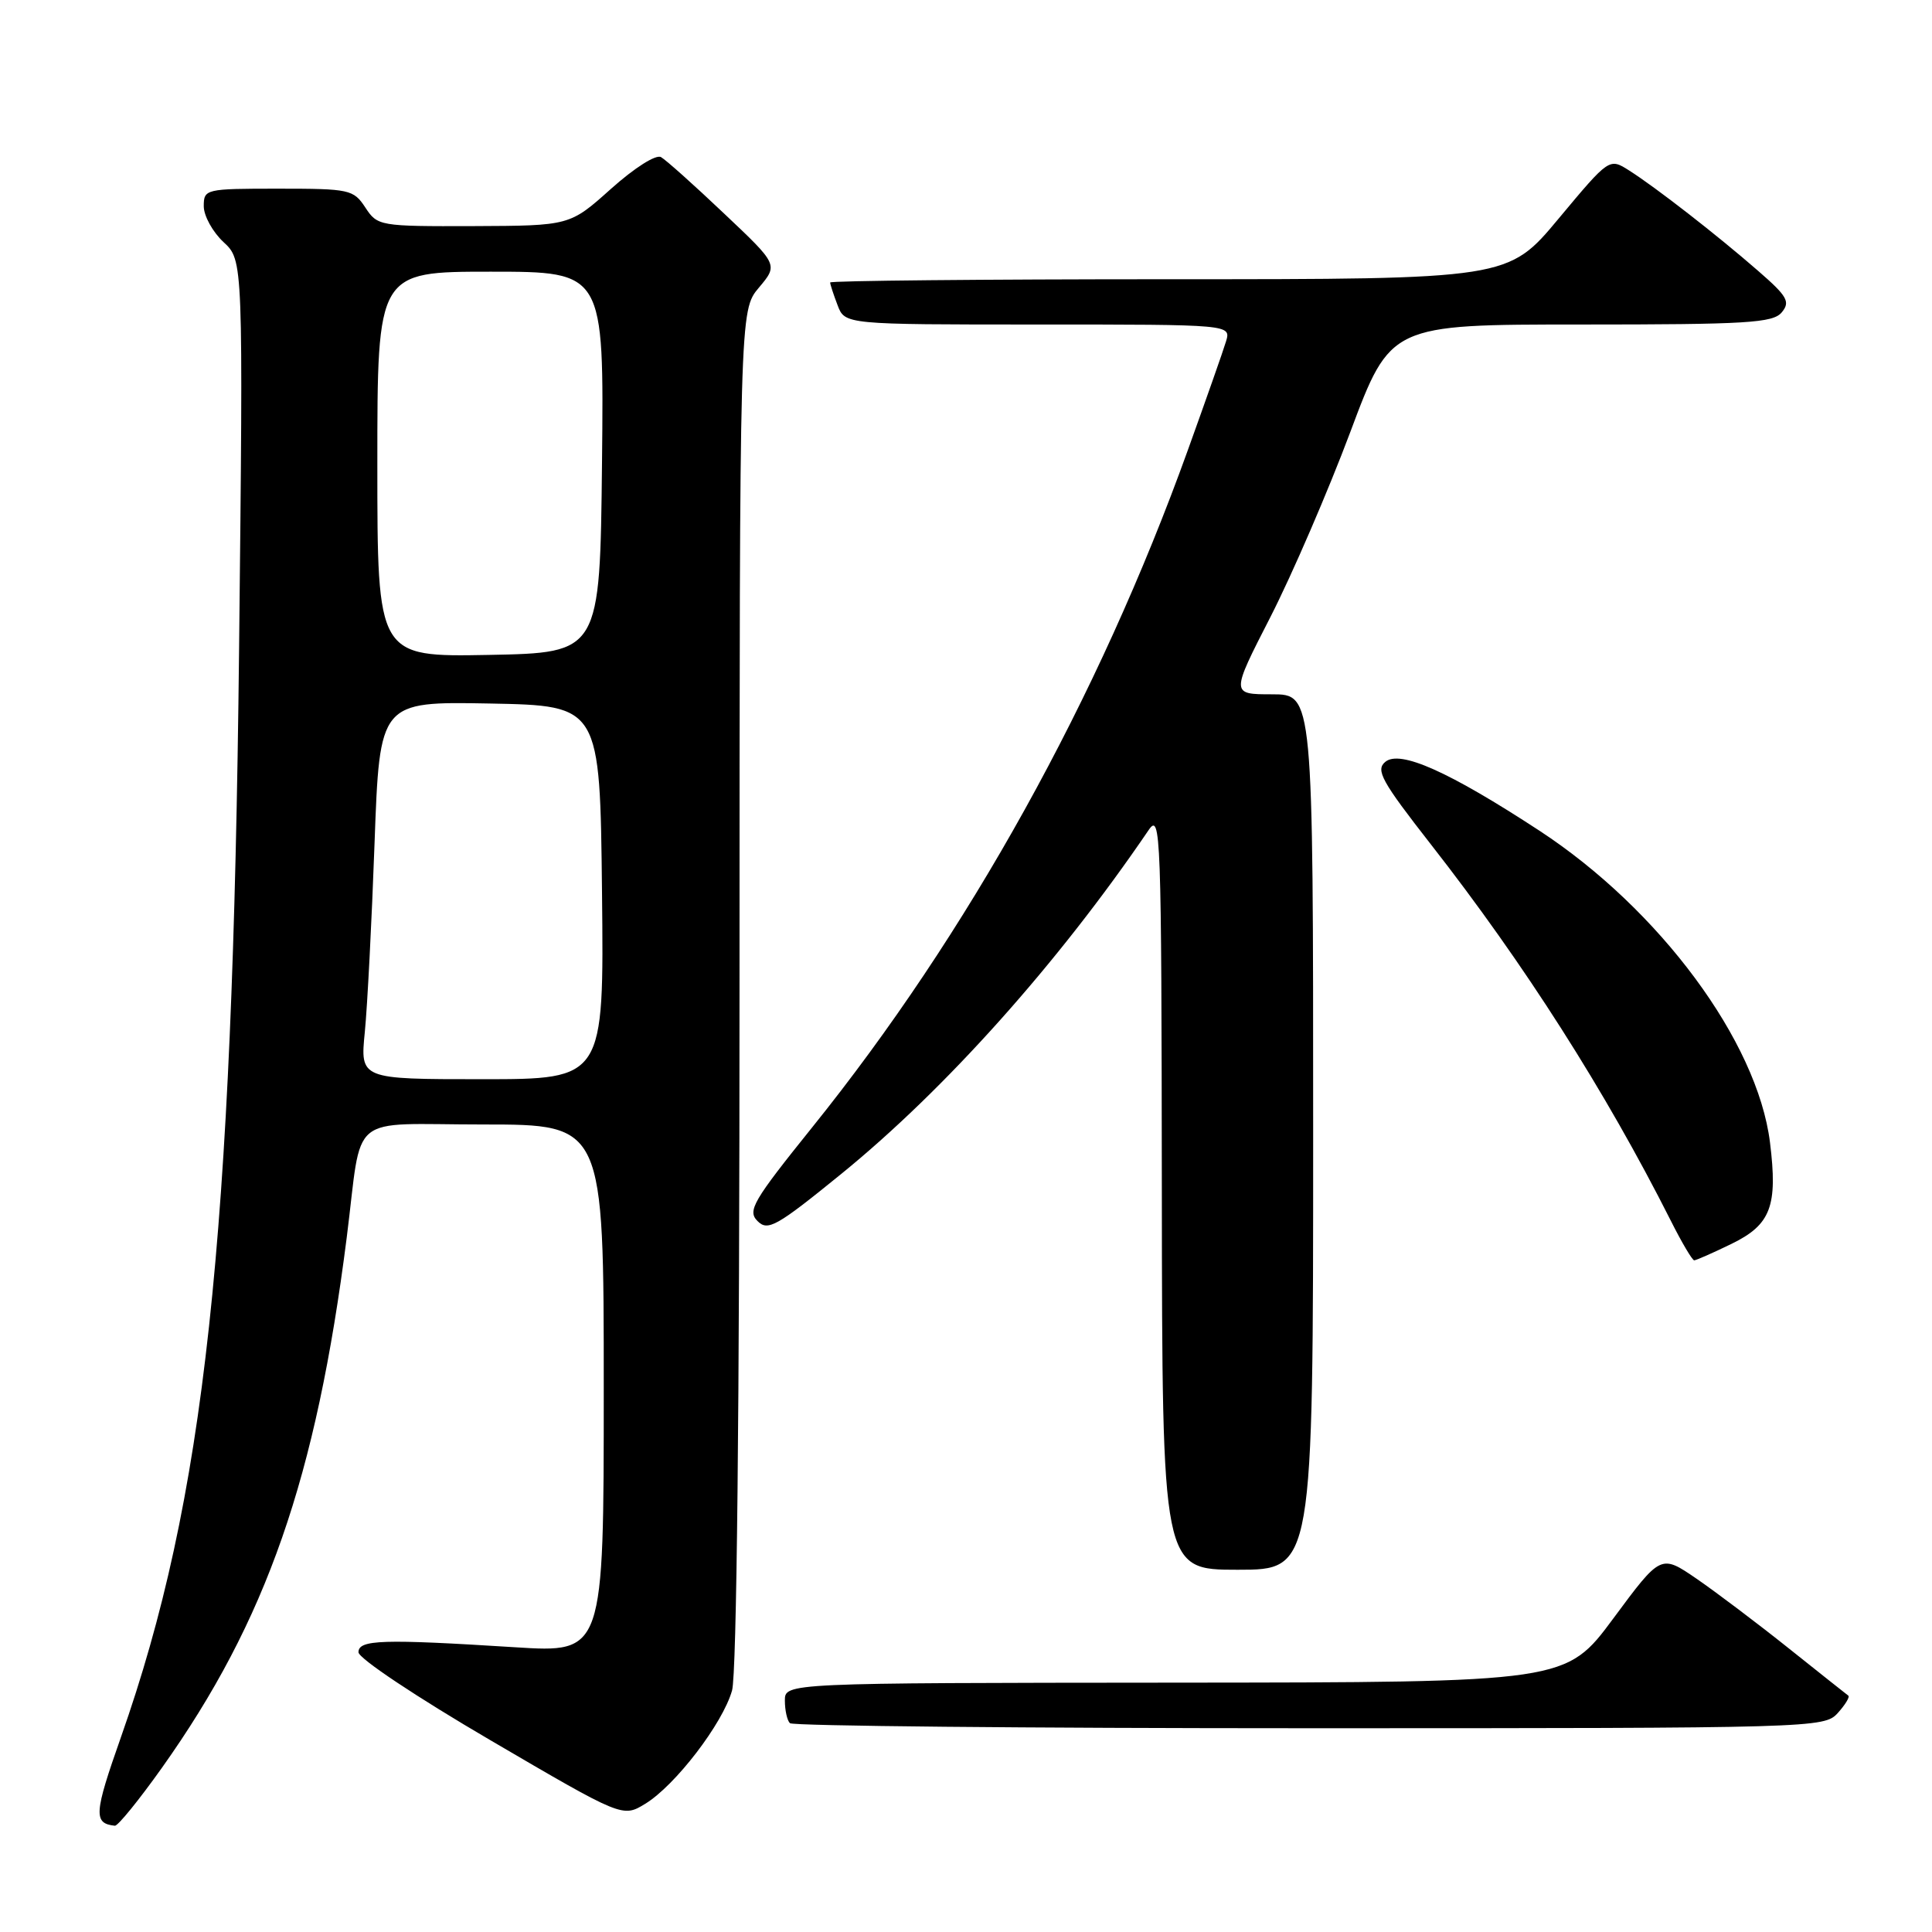 <?xml version="1.0" encoding="UTF-8" standalone="no"?>
<!DOCTYPE svg PUBLIC "-//W3C//DTD SVG 1.1//EN" "http://www.w3.org/Graphics/SVG/1.1/DTD/svg11.dtd" >
<svg xmlns="http://www.w3.org/2000/svg" xmlns:xlink="http://www.w3.org/1999/xlink" version="1.1" viewBox="0 0 256 256">
 <g >
 <path fill="currentColor"
d=" M 21.45 234.25 C 35.31 214.75 41.89 195.86 45.94 164.00 C 48.08 147.13 45.82 149.00 64.05 149.00 C 80.00 149.00 80.00 149.00 80.00 184.00 C 80.00 219.01 80.00 219.01 68.25 218.27 C 50.65 217.16 47.50 217.26 47.50 218.93 C 47.50 219.74 55.22 224.88 65.00 230.60 C 82.50 240.84 82.50 240.84 85.50 239.01 C 89.47 236.59 95.77 228.38 97.00 224.00 C 97.62 221.82 97.99 186.75 97.99 130.83 C 98.00 41.15 98.00 41.15 100.56 38.11 C 103.12 35.07 103.12 35.07 95.94 28.29 C 92.00 24.55 88.24 21.19 87.59 20.82 C 86.92 20.43 84.08 22.23 80.96 25.02 C 75.50 29.91 75.50 29.91 62.77 29.96 C 50.28 30.00 50.02 29.95 48.41 27.50 C 46.84 25.11 46.33 25.00 36.88 25.00 C 27.21 25.00 27.00 25.05 27.00 27.33 C 27.00 28.60 28.18 30.74 29.62 32.08 C 32.23 34.50 32.23 34.50 31.68 86.00 C 30.83 164.60 27.13 198.64 16.02 230.20 C 12.45 240.33 12.36 241.61 15.22 241.92 C 15.62 241.96 18.42 238.51 21.45 234.25 Z  M 243.51 226.99 C 244.50 225.89 245.14 224.85 244.91 224.68 C 244.68 224.51 241.12 221.69 237.00 218.40 C 232.88 215.11 227.38 210.96 224.79 209.18 C 220.07 205.95 220.07 205.95 213.79 214.43 C 207.50 222.92 207.50 222.92 155.75 222.96 C 104.00 223.00 104.00 223.00 104.00 225.33 C 104.00 226.62 104.30 227.97 104.67 228.33 C 105.03 228.70 136.01 229.00 173.51 229.00 C 240.49 229.00 241.72 228.96 243.51 226.99 Z  M 174.00 150.00 C 174.00 92.00 174.00 92.00 168.55 92.00 C 163.09 92.00 163.09 92.00 168.34 81.75 C 171.22 76.11 175.98 65.09 178.92 57.25 C 184.25 43.00 184.25 43.00 209.50 43.00 C 231.50 43.00 234.93 42.79 236.09 41.39 C 237.25 39.99 236.85 39.27 232.96 35.89 C 227.50 31.13 219.41 24.84 215.87 22.59 C 213.24 20.92 213.24 20.92 206.53 28.96 C 199.83 37.00 199.83 37.00 154.91 37.00 C 130.21 37.00 110.00 37.20 110.00 37.43 C 110.00 37.67 110.44 39.02 110.98 40.43 C 111.95 43.00 111.95 43.00 137.54 43.00 C 163.13 43.00 163.13 43.00 162.45 45.25 C 162.08 46.49 159.80 52.96 157.40 59.63 C 145.55 92.55 128.27 123.72 107.61 149.39 C 99.76 159.15 99.01 160.44 100.38 161.80 C 101.74 163.17 102.90 162.52 111.46 155.56 C 125.26 144.34 140.18 127.66 152.20 109.99 C 153.81 107.63 153.90 110.16 153.95 157.75 C 154.00 208.00 154.00 208.00 164.00 208.00 C 174.00 208.00 174.00 208.00 174.00 150.00 Z  M 229.43 164.82 C 234.65 162.28 235.58 159.82 234.53 151.36 C 232.86 137.99 219.91 120.50 203.98 110.07 C 191.99 102.23 185.51 99.33 183.56 100.95 C 182.25 102.04 183.06 103.51 189.58 111.86 C 201.99 127.73 212.74 144.60 221.39 161.75 C 222.84 164.64 224.24 167.00 224.49 167.00 C 224.74 167.00 226.97 166.02 229.43 164.82 Z  M 48.34 136.75 C 48.68 133.31 49.26 122.05 49.63 111.72 C 50.31 92.95 50.31 92.95 64.91 93.22 C 79.50 93.50 79.50 93.50 79.77 118.25 C 80.03 143.00 80.03 143.00 63.88 143.00 C 47.72 143.00 47.72 143.00 48.34 136.75 Z  M 50.00 61.53 C 50.00 36.00 50.00 36.00 65.02 36.00 C 80.03 36.00 80.03 36.00 79.77 61.25 C 79.50 86.50 79.50 86.50 64.75 86.78 C 50.00 87.05 50.00 87.05 50.00 61.53 Z "/>
</g>
</svg>